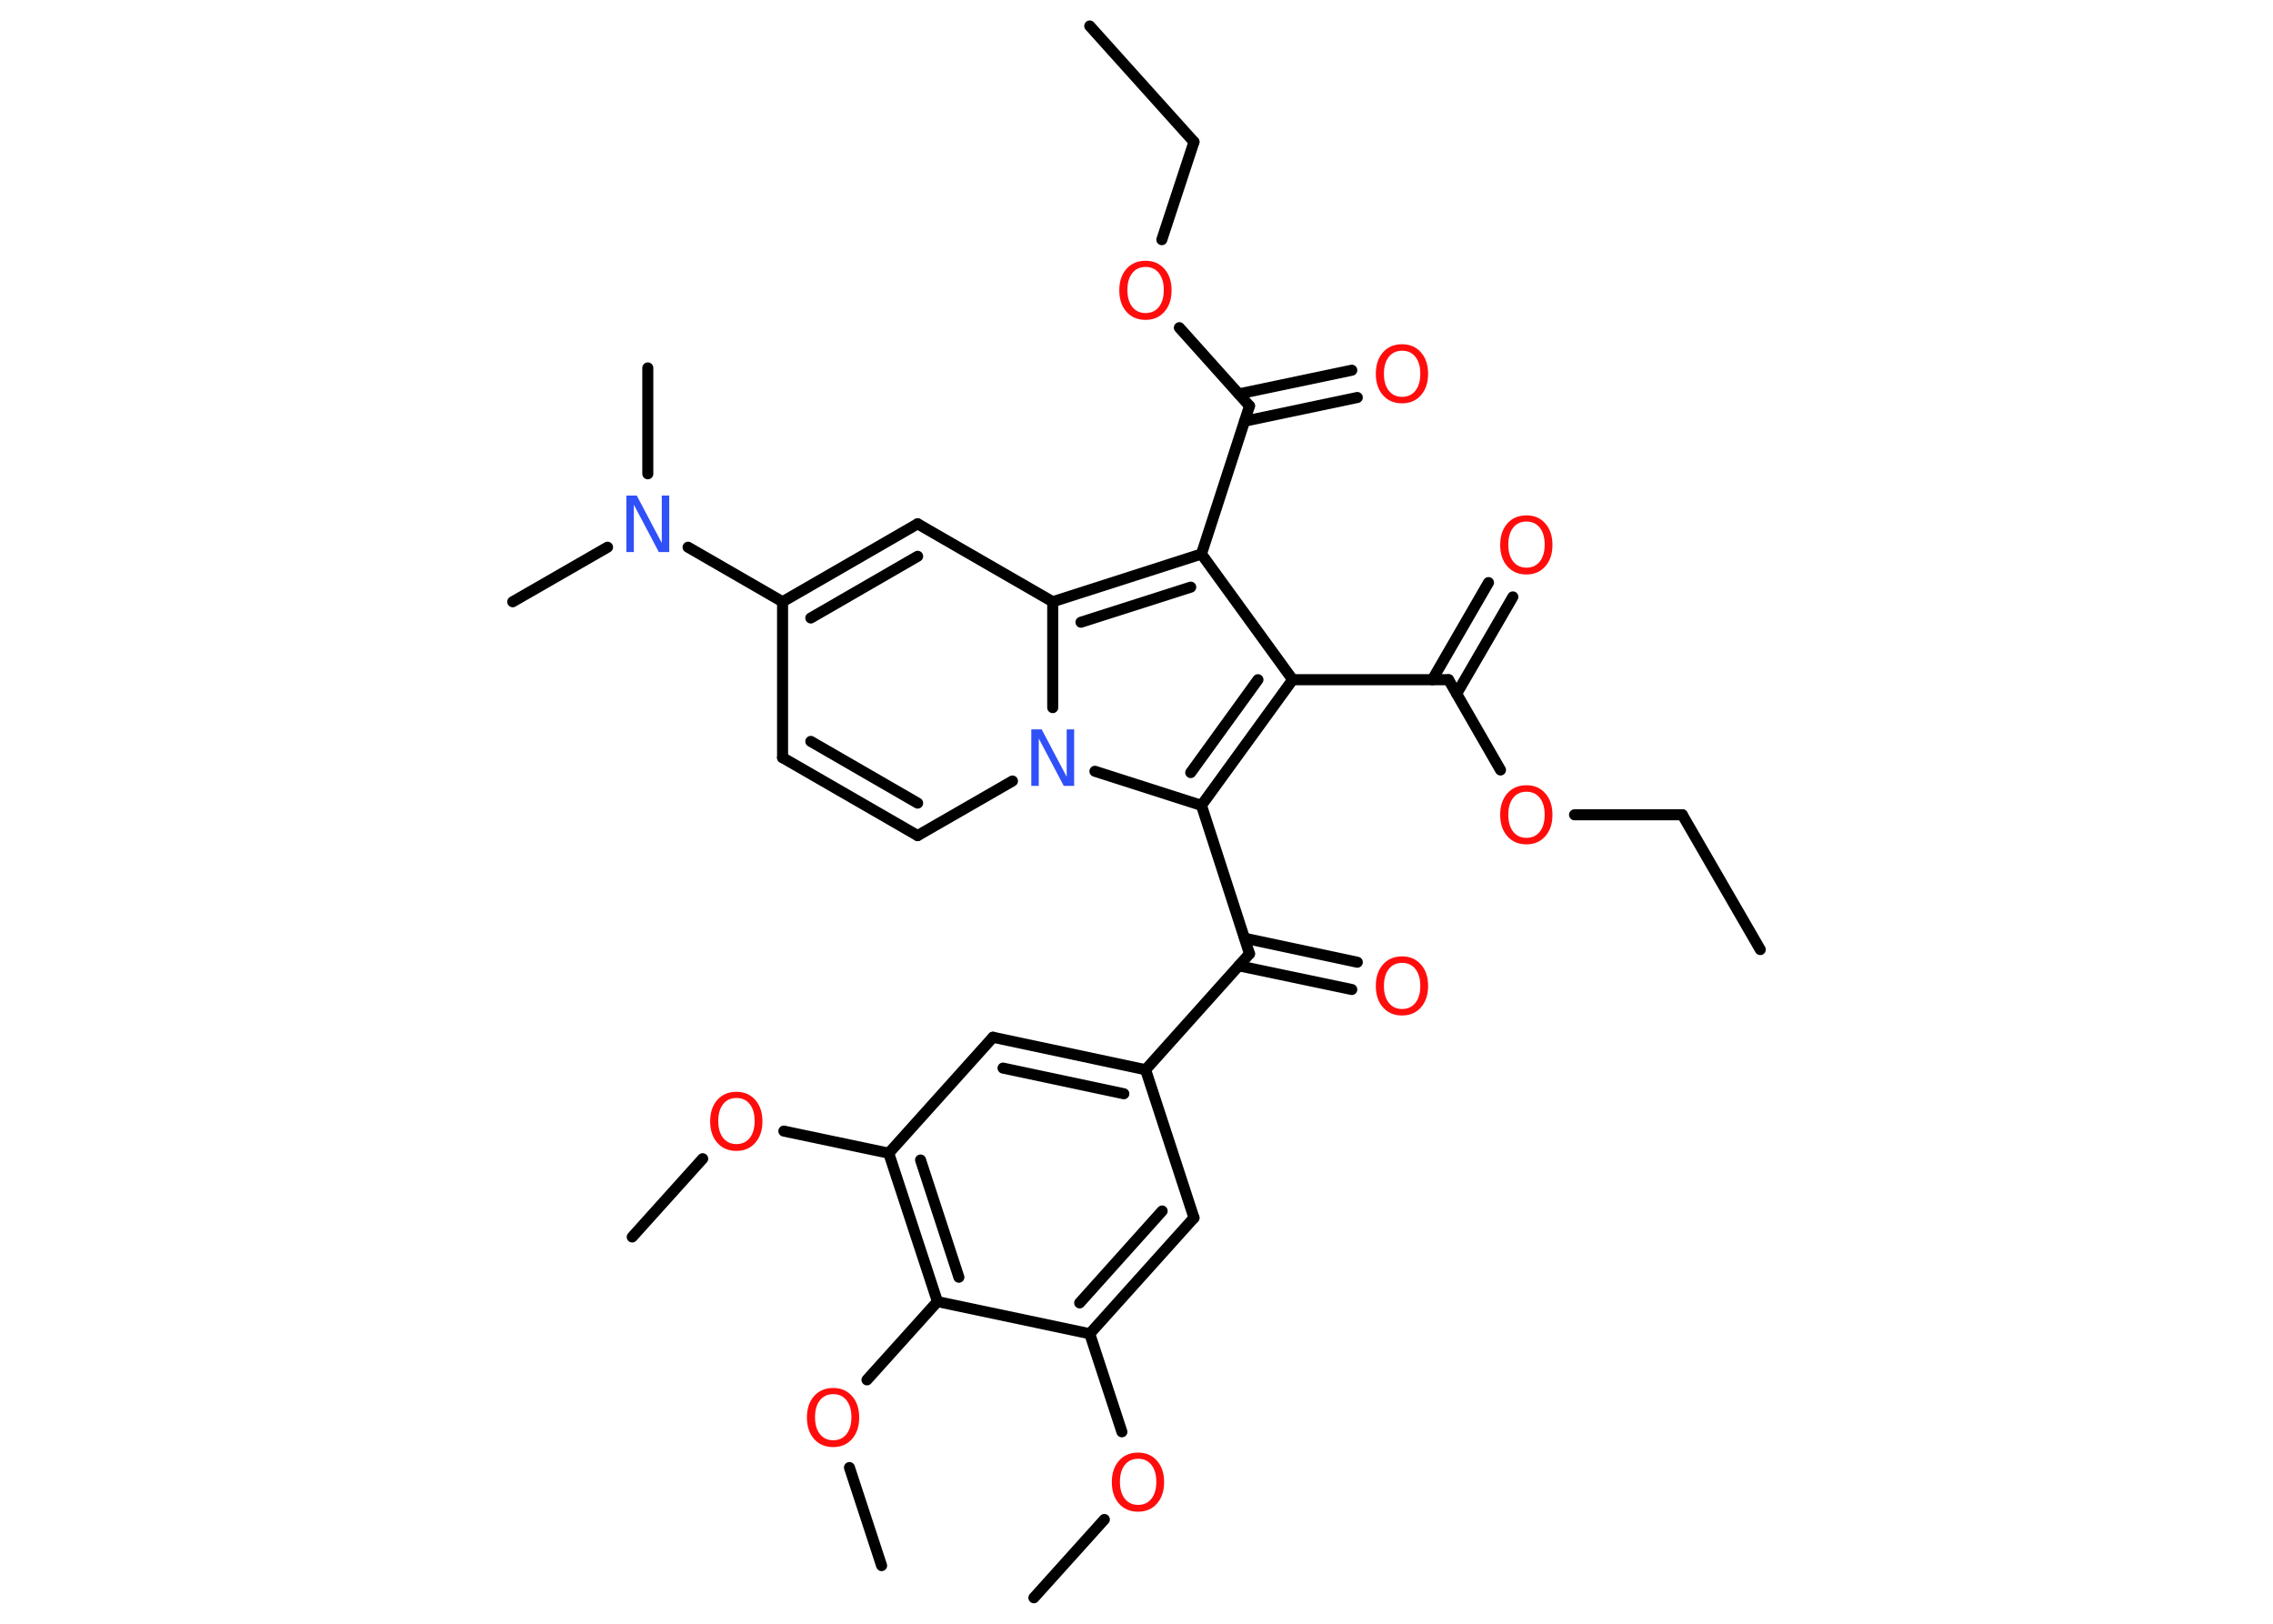 <?xml version='1.0' encoding='UTF-8'?>
<!DOCTYPE svg PUBLIC "-//W3C//DTD SVG 1.1//EN" "http://www.w3.org/Graphics/SVG/1.1/DTD/svg11.dtd">
<svg version='1.2' xmlns='http://www.w3.org/2000/svg' xmlns:xlink='http://www.w3.org/1999/xlink' width='70.0mm' height='50.0mm' viewBox='0 0 70.0 50.0'>
  <desc>Generated by the Chemistry Development Kit (http://github.com/cdk)</desc>
  <g stroke-linecap='round' stroke-linejoin='round' stroke='#000000' stroke-width='.34' fill='#FF0D0D'>
    <rect x='.0' y='.0' width='70.0' height='50.0' fill='#FFFFFF' stroke='none'/>
    <g id='mol1' class='mol'>
      <line id='mol1bnd1' class='bond' x1='54.21' y1='29.24' x2='51.81' y2='25.09'/>
      <line id='mol1bnd2' class='bond' x1='51.81' y1='25.09' x2='48.49' y2='25.09'/>
      <line id='mol1bnd3' class='bond' x1='46.21' y1='23.71' x2='44.61' y2='20.93'/>
      <g id='mol1bnd4' class='bond'>
        <line x1='44.11' y1='20.93' x2='45.84' y2='17.94'/>
        <line x1='44.86' y1='21.36' x2='46.59' y2='18.38'/>
      </g>
      <line id='mol1bnd5' class='bond' x1='44.61' y1='20.93' x2='39.81' y2='20.93'/>
      <line id='mol1bnd6' class='bond' x1='39.81' y1='20.93' x2='37.0' y2='17.06'/>
      <line id='mol1bnd7' class='bond' x1='37.0' y1='17.06' x2='38.48' y2='12.5'/>
      <g id='mol1bnd8' class='bond'>
        <line x1='38.15' y1='12.13' x2='41.63' y2='11.4'/>
        <line x1='38.33' y1='12.97' x2='41.8' y2='12.24'/>
      </g>
      <line id='mol1bnd9' class='bond' x1='38.48' y1='12.5' x2='36.32' y2='10.09'/>
      <line id='mol1bnd10' class='bond' x1='35.78' y1='7.38' x2='36.77' y2='4.37'/>
      <line id='mol1bnd11' class='bond' x1='36.77' y1='4.37' x2='33.56' y2='.8'/>
      <g id='mol1bnd12' class='bond'>
        <line x1='37.0' y1='17.06' x2='32.42' y2='18.53'/>
        <line x1='36.67' y1='18.08' x2='33.29' y2='19.16'/>
      </g>
      <line id='mol1bnd13' class='bond' x1='32.42' y1='18.53' x2='28.26' y2='16.13'/>
      <g id='mol1bnd14' class='bond'>
        <line x1='28.26' y1='16.13' x2='24.1' y2='18.53'/>
        <line x1='28.26' y1='17.13' x2='24.97' y2='19.03'/>
      </g>
      <line id='mol1bnd15' class='bond' x1='24.1' y1='18.53' x2='21.19' y2='16.85'/>
      <line id='mol1bnd16' class='bond' x1='18.71' y1='16.85' x2='15.79' y2='18.53'/>
      <line id='mol1bnd17' class='bond' x1='19.95' y1='14.59' x2='19.95' y2='11.33'/>
      <line id='mol1bnd18' class='bond' x1='24.1' y1='18.53' x2='24.1' y2='23.33'/>
      <g id='mol1bnd19' class='bond'>
        <line x1='24.1' y1='23.33' x2='28.26' y2='25.73'/>
        <line x1='24.97' y1='22.83' x2='28.26' y2='24.73'/>
      </g>
      <line id='mol1bnd20' class='bond' x1='28.26' y1='25.73' x2='31.18' y2='24.05'/>
      <line id='mol1bnd21' class='bond' x1='32.42' y1='18.53' x2='32.42' y2='21.79'/>
      <line id='mol1bnd22' class='bond' x1='33.72' y1='23.75' x2='37.0' y2='24.8'/>
      <g id='mol1bnd23' class='bond'>
        <line x1='37.0' y1='24.8' x2='39.81' y2='20.93'/>
        <line x1='36.67' y1='23.79' x2='38.74' y2='20.93'/>
      </g>
      <line id='mol1bnd24' class='bond' x1='37.0' y1='24.8' x2='38.48' y2='29.37'/>
      <g id='mol1bnd25' class='bond'>
        <line x1='38.33' y1='28.89' x2='41.8' y2='29.63'/>
        <line x1='38.15' y1='29.74' x2='41.63' y2='30.47'/>
      </g>
      <line id='mol1bnd26' class='bond' x1='38.48' y1='29.37' x2='35.28' y2='32.94'/>
      <g id='mol1bnd27' class='bond'>
        <line x1='35.28' y1='32.94' x2='30.58' y2='31.94'/>
        <line x1='34.61' y1='33.68' x2='30.89' y2='32.89'/>
      </g>
      <line id='mol1bnd28' class='bond' x1='30.58' y1='31.94' x2='27.37' y2='35.51'/>
      <line id='mol1bnd29' class='bond' x1='27.37' y1='35.51' x2='24.14' y2='34.83'/>
      <line id='mol1bnd30' class='bond' x1='21.64' y1='35.68' x2='19.47' y2='38.09'/>
      <g id='mol1bnd31' class='bond'>
        <line x1='27.37' y1='35.51' x2='28.87' y2='40.08'/>
        <line x1='28.35' y1='35.72' x2='29.53' y2='39.33'/>
      </g>
      <line id='mol1bnd32' class='bond' x1='28.87' y1='40.08' x2='26.7' y2='42.49'/>
      <line id='mol1bnd33' class='bond' x1='26.16' y1='45.19' x2='27.15' y2='48.21'/>
      <line id='mol1bnd34' class='bond' x1='28.87' y1='40.08' x2='33.56' y2='41.07'/>
      <line id='mol1bnd35' class='bond' x1='33.56' y1='41.07' x2='34.55' y2='44.09'/>
      <line id='mol1bnd36' class='bond' x1='34.01' y1='46.79' x2='31.84' y2='49.2'/>
      <g id='mol1bnd37' class='bond'>
        <line x1='33.56' y1='41.07' x2='36.77' y2='37.5'/>
        <line x1='33.25' y1='40.12' x2='35.79' y2='37.29'/>
      </g>
      <line id='mol1bnd38' class='bond' x1='35.28' y1='32.94' x2='36.77' y2='37.5'/>
      <path id='mol1atm3' class='atom' d='M47.01 24.38q-.26 .0 -.41 .19q-.15 .19 -.15 .52q.0 .33 .15 .52q.15 .19 .41 .19q.26 .0 .41 -.19q.15 -.19 .15 -.52q.0 -.33 -.15 -.52q-.15 -.19 -.41 -.19zM47.01 24.18q.36 .0 .58 .25q.22 .25 .22 .66q.0 .41 -.22 .66q-.22 .25 -.58 .25q-.37 .0 -.59 -.25q-.22 -.25 -.22 -.66q.0 -.41 .22 -.66q.22 -.25 .59 -.25z' stroke='none'/>
      <path id='mol1atm5' class='atom' d='M47.01 16.06q-.26 .0 -.41 .19q-.15 .19 -.15 .52q.0 .33 .15 .52q.15 .19 .41 .19q.26 .0 .41 -.19q.15 -.19 .15 -.52q.0 -.33 -.15 -.52q-.15 -.19 -.41 -.19zM47.01 15.87q.36 .0 .58 .25q.22 .25 .22 .66q.0 .41 -.22 .66q-.22 .25 -.58 .25q-.37 .0 -.59 -.25q-.22 -.25 -.22 -.66q.0 -.41 .22 -.66q.22 -.25 .59 -.25z' stroke='none'/>
      <path id='mol1atm9' class='atom' d='M43.18 10.8q-.26 .0 -.41 .19q-.15 .19 -.15 .52q.0 .33 .15 .52q.15 .19 .41 .19q.26 .0 .41 -.19q.15 -.19 .15 -.52q.0 -.33 -.15 -.52q-.15 -.19 -.41 -.19zM43.18 10.6q.36 .0 .58 .25q.22 .25 .22 .66q.0 .41 -.22 .66q-.22 .25 -.58 .25q-.37 .0 -.59 -.25q-.22 -.25 -.22 -.66q.0 -.41 .22 -.66q.22 -.25 .59 -.25z' stroke='none'/>
      <path id='mol1atm10' class='atom' d='M35.28 8.22q-.26 .0 -.41 .19q-.15 .19 -.15 .52q.0 .33 .15 .52q.15 .19 .41 .19q.26 .0 .41 -.19q.15 -.19 .15 -.52q.0 -.33 -.15 -.52q-.15 -.19 -.41 -.19zM35.28 8.03q.36 .0 .58 .25q.22 .25 .22 .66q.0 .41 -.22 .66q-.22 .25 -.58 .25q-.37 .0 -.59 -.25q-.22 -.25 -.22 -.66q.0 -.41 .22 -.66q.22 -.25 .59 -.25z' stroke='none'/>
      <path id='mol1atm16' class='atom' d='M19.29 15.26h.32l.77 1.46v-1.46h.23v1.74h-.32l-.77 -1.46v1.46h-.23v-1.74z' stroke='none' fill='#3050F8'/>
      <path id='mol1atm21' class='atom' d='M31.76 22.46h.32l.77 1.46v-1.46h.23v1.74h-.32l-.77 -1.46v1.46h-.23v-1.74z' stroke='none' fill='#3050F8'/>
      <path id='mol1atm24' class='atom' d='M43.18 29.65q-.26 .0 -.41 .19q-.15 .19 -.15 .52q.0 .33 .15 .52q.15 .19 .41 .19q.26 .0 .41 -.19q.15 -.19 .15 -.52q.0 -.33 -.15 -.52q-.15 -.19 -.41 -.19zM43.18 29.45q.36 .0 .58 .25q.22 .25 .22 .66q.0 .41 -.22 .66q-.22 .25 -.58 .25q-.37 .0 -.59 -.25q-.22 -.25 -.22 -.66q.0 -.41 .22 -.66q.22 -.25 .59 -.25z' stroke='none'/>
      <path id='mol1atm28' class='atom' d='M22.68 33.81q-.26 .0 -.41 .19q-.15 .19 -.15 .52q.0 .33 .15 .52q.15 .19 .41 .19q.26 .0 .41 -.19q.15 -.19 .15 -.52q.0 -.33 -.15 -.52q-.15 -.19 -.41 -.19zM22.68 33.62q.36 .0 .58 .25q.22 .25 .22 .66q.0 .41 -.22 .66q-.22 .25 -.58 .25q-.37 .0 -.59 -.25q-.22 -.25 -.22 -.66q.0 -.41 .22 -.66q.22 -.25 .59 -.25z' stroke='none'/>
      <path id='mol1atm31' class='atom' d='M25.66 42.93q-.26 .0 -.41 .19q-.15 .19 -.15 .52q.0 .33 .15 .52q.15 .19 .41 .19q.26 .0 .41 -.19q.15 -.19 .15 -.52q.0 -.33 -.15 -.52q-.15 -.19 -.41 -.19zM25.66 42.74q.36 .0 .58 .25q.22 .25 .22 .66q.0 .41 -.22 .66q-.22 .25 -.58 .25q-.37 .0 -.59 -.25q-.22 -.25 -.22 -.66q.0 -.41 .22 -.66q.22 -.25 .59 -.25z' stroke='none'/>
      <path id='mol1atm34' class='atom' d='M35.05 44.92q-.26 .0 -.41 .19q-.15 .19 -.15 .52q.0 .33 .15 .52q.15 .19 .41 .19q.26 .0 .41 -.19q.15 -.19 .15 -.52q.0 -.33 -.15 -.52q-.15 -.19 -.41 -.19zM35.05 44.73q.36 .0 .58 .25q.22 .25 .22 .66q.0 .41 -.22 .66q-.22 .25 -.58 .25q-.37 .0 -.59 -.25q-.22 -.25 -.22 -.66q.0 -.41 .22 -.66q.22 -.25 .59 -.25z' stroke='none'/>
    </g>
  </g>
</svg>
